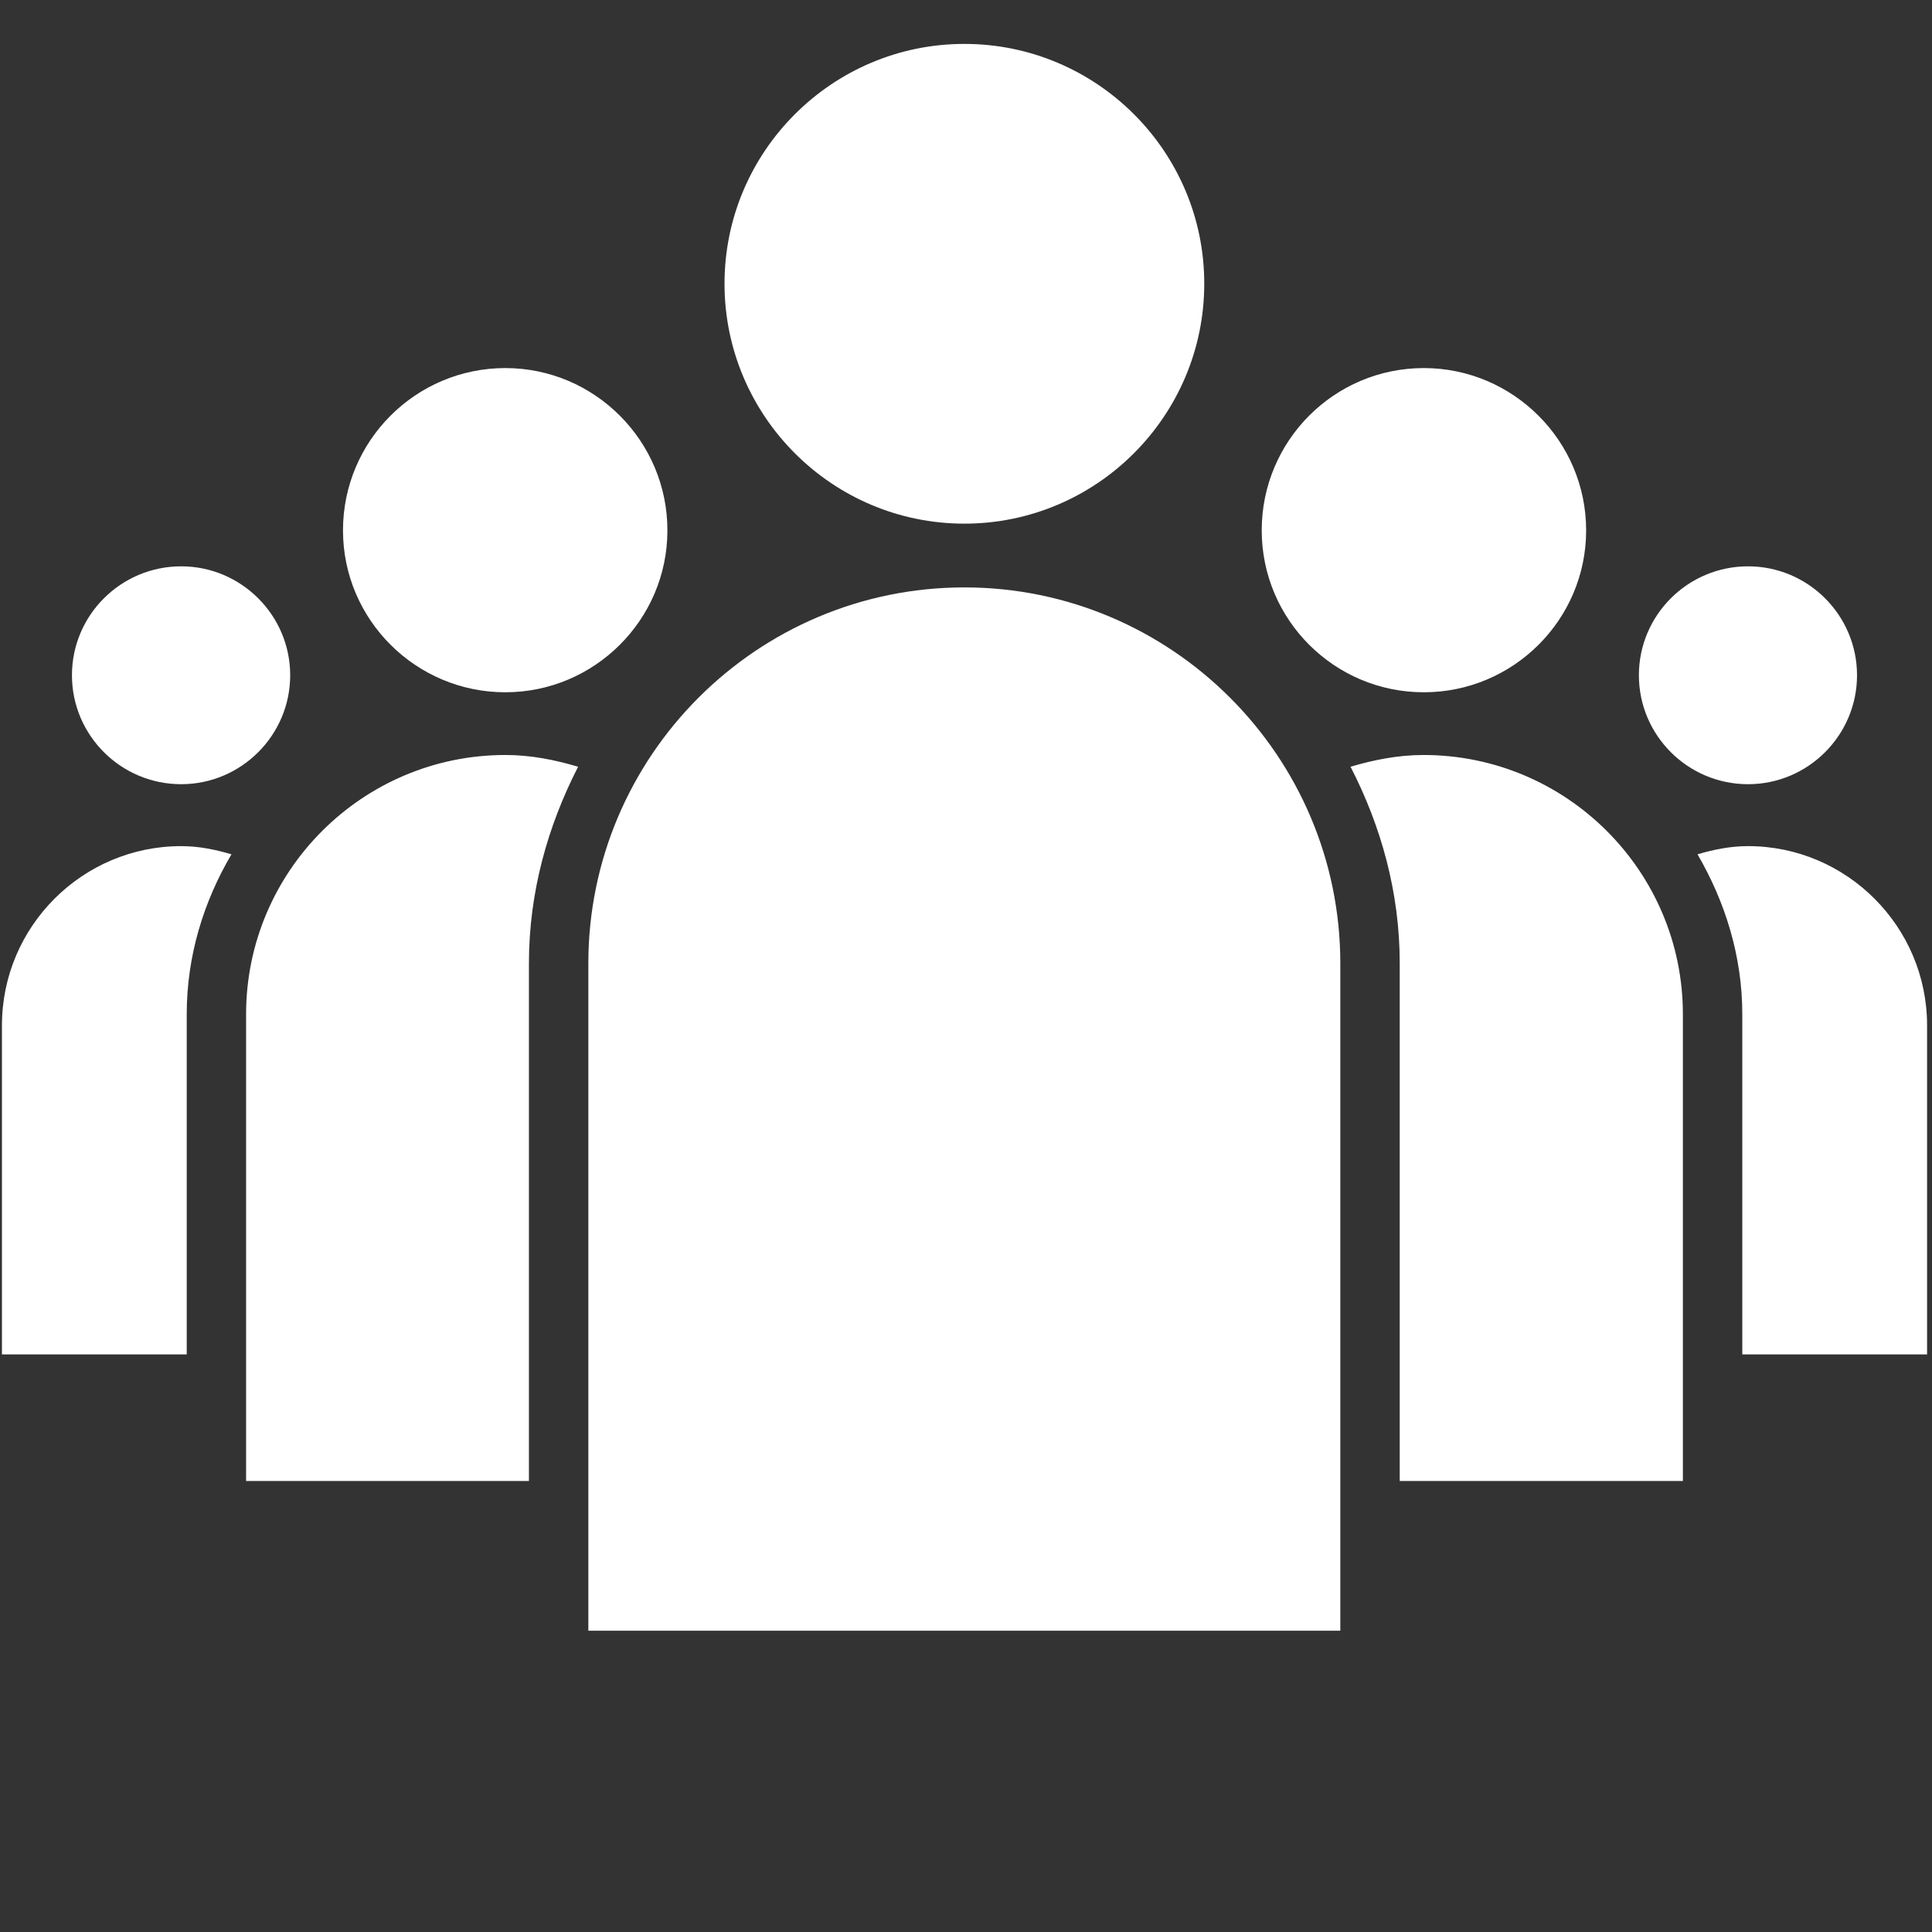 <?xml version="1.0" encoding="utf-8"?>
<!-- Generator: Adobe Illustrator 16.0.0, SVG Export Plug-In . SVG Version: 6.00 Build 0)  -->
<!DOCTYPE svg PUBLIC "-//W3C//DTD SVG 1.1//EN" "http://www.w3.org/Graphics/SVG/1.1/DTD/svg11.dtd">
<svg version="1.1" id="Layer_1" xmlns="http://www.w3.org/2000/svg" xmlns:xlink="http://www.w3.org/1999/xlink" x="0px" y="0px"
	 width="800px" height="800px" viewBox="0 0 800 800" enable-background="new 0 0 800 800" xml:space="preserve">
<rect x="0" y="0" width="800" height="800" fill="#333333" stroke="none"/>
<path fill="#FFFFFF" d="M723.834,234.504c-24.969,0-45.202,20.237-45.202,45.098c0,24.86,20.233,45.119,45.202,45.119
	c24.864,0,45.121-20.259,45.121-45.119C768.955,254.741,748.698,234.504,723.834,234.504z M75.02,234.504
	c-24.969,0-45.227,20.237-45.227,45.098c0,24.86,20.258,45.119,45.227,45.119c24.862,0,45.141-20.259,45.141-45.119
	C120.161,254.741,99.881,234.504,75.02,234.504z M589.566,152.409c-37.063,0-67.115,30.094-67.115,67.2
	c0,36.977,30.052,67.048,67.115,67.048c37.062,0,67.222-30.071,67.222-67.048C656.788,182.547,626.542,152.409,589.566,152.409z
	 M797.963,560.823h-76.515v-140.85c0-24.209-7.167-46.66-18.542-66.223c6.731-1.977,13.59-3.389,20.928-3.389
	c40.8,0,74.129,33.308,74.129,74.214V560.823z M209.247,152.409c-37.063,0-67.222,30.094-67.222,67.2
	c0,36.977,30.159,67.048,67.222,67.048c36.954,0,67.114-30.071,67.114-67.048C276.361,182.547,246.201,152.409,209.247,152.409z
	 M75.02,350.362c7.296,0,14.114,1.412,20.823,3.389c-11.508,19.563-18.521,42.013-18.521,66.223v140.85H0.808V424.576
	C0.808,383.67,34.113,350.362,75.02,350.362z M399.321,18.182c-54.717,0-99.314,44.533-99.314,99.292
	c0,54.758,44.554,99.357,99.314,99.357c54.779,0,99.333-44.599,99.333-99.357C498.698,62.714,454.1,18.182,399.321,18.182z
	 M696.847,613.237H579.599V398.934c0-29.464-7.73-56.865-20.367-81.444c9.598-2.844,19.673-4.864,30.223-4.864
	c59.169,0,107.393,48.094,107.393,107.348V613.237z M219.018,398.934v214.304H101.901V419.974
	c0-59.189,48.158-107.348,107.389-107.348c10.554,0,20.542,2.021,30.095,4.864C226.791,342.069,219.018,369.469,219.018,398.934z
	 M243.619,675.248h311.378V398.934c0-85.852-69.89-155.701-155.676-155.701c-85.918,0-155.702,69.849-155.702,155.701V675.248z"/>
</svg>
